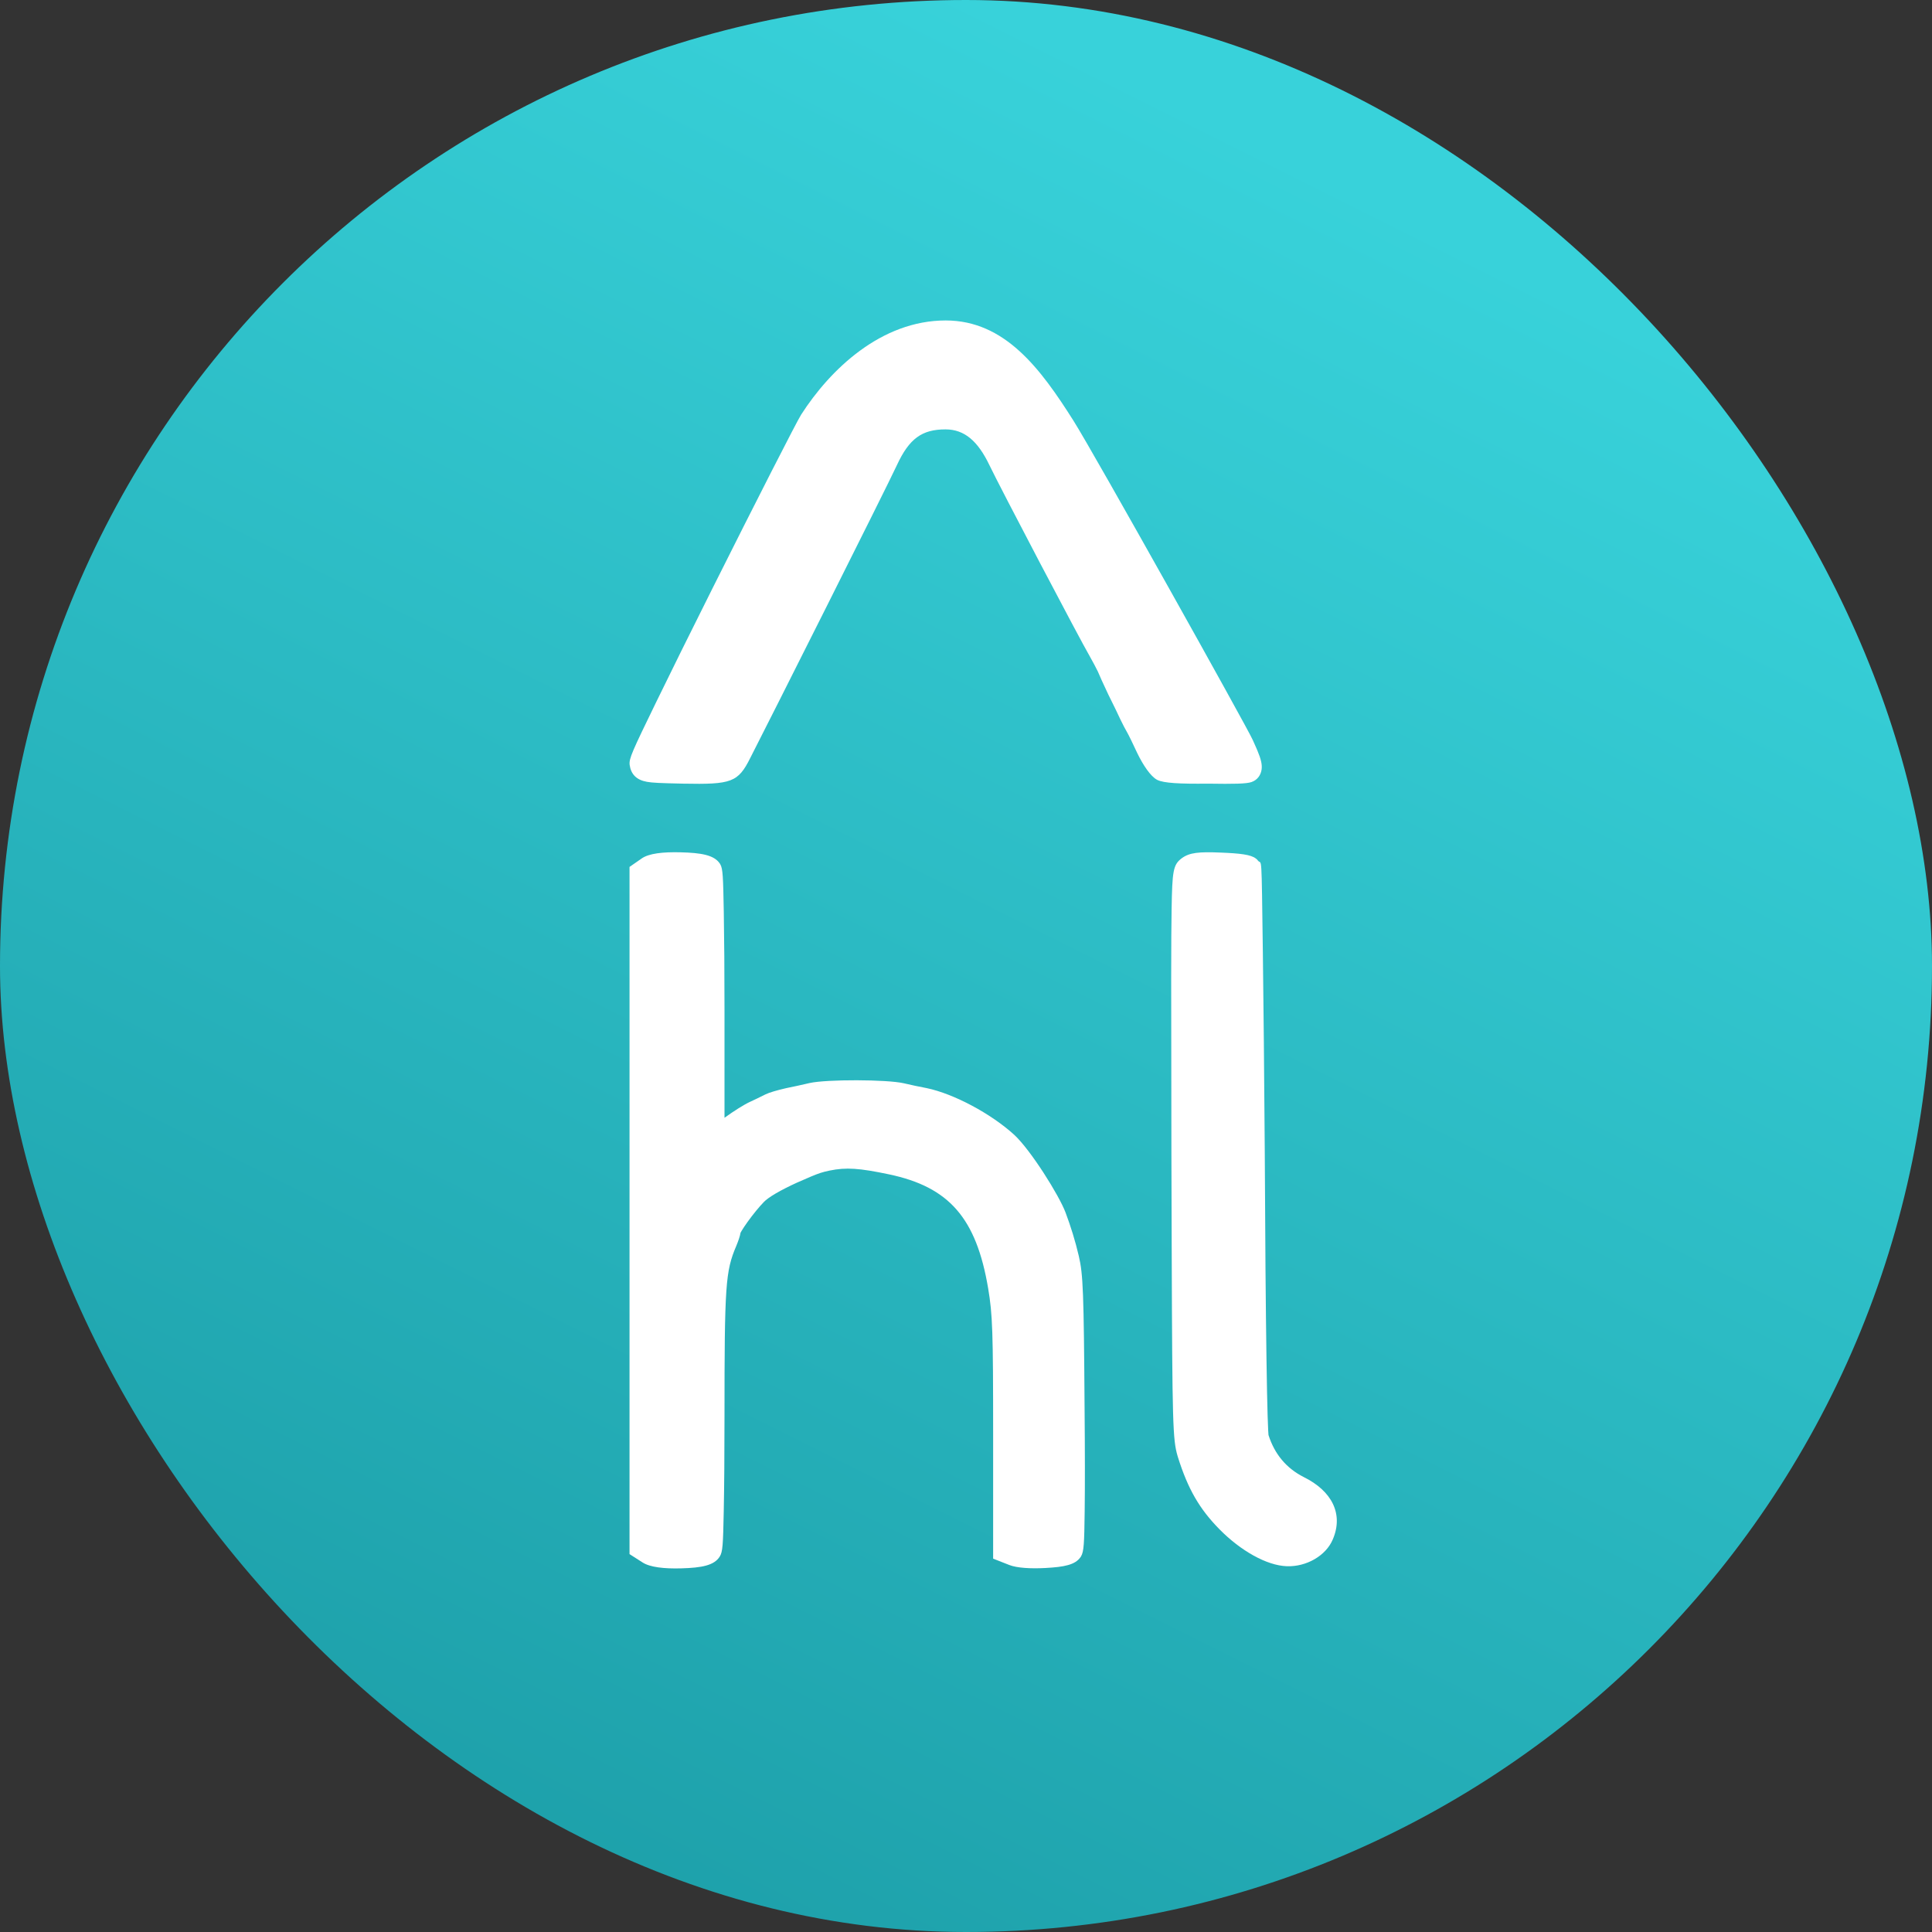 <?xml version="1.0" encoding="UTF-8"?>
<svg width="712px" height="712px" viewBox="0 0 712 712" version="1.1" xmlns="http://www.w3.org/2000/svg" xmlns:xlink="http://www.w3.org/1999/xlink">
    <rect x="0" y="0" width="712" height="712" fill="#333333" stroke="none"/>
    <!-- Generator: Sketch 53.2 (72643) - https://sketchapp.com -->
    <title>Group 2</title>
    <desc>Created with Sketch.</desc>
    <defs>
        <linearGradient x1="50%" y1="0%" x2="0%" y2="100%" id="linearGradient-1">
            <stop stop-color="#38D2DA" offset="0%"></stop>
            <stop stop-color="#1998A2" offset="100%"></stop>
        </linearGradient>
        <rect id="path-2" x="-2.27373675e-13" y="0" width="712" height="712" rx="356"></rect>
    </defs>
    <g id="Page-1" stroke="none" stroke-width="1" fill="none" fill-rule="evenodd">
        <g id="Group-2">
            <g id="Path-2" transform="translate(0, 0)">
                <mask id="mask-3" fill="white">
                    <use xlink:href="#path-2"></use>
                </mask>
                <use id="Mask" fill="url(#linearGradient-1)" xlink:href="#path-2"></use>
            </g>
            <g id="Up7EVw5uQi" transform="translate(232, 117)" fill="#FFFFFF" fill-rule="nonzero">
                <g id="Group" transform="translate(130.5, 230.6) scale(-1, 1) rotate(-180) translate(-130.5, -230.6) translate(0, 0.1)">
                    <path d="M229.209,289.888 C231.41,290.644 232.63,292.46 232.927,294.456 C233.073,295.438 232.996,296.364 232.783,297.367 C232.531,298.555 232.075,299.856 231.413,301.445 C231.27,301.788 231.118,302.143 230.953,302.52 C230.734,303.021 229.815,305.059 229.665,305.415 C227.961,309.455 171.268,410.941 163.61,423.051 C151.555,442.113 138.381,460 116.507,460 C92.741,460 73.947,441.957 63.258,425.305 C61.743,422.99 46.488,393.066 30.613,361.35 C22.388,344.918 15.065,330.131 9.749,319.198 C0.93,301.058 -0.233,298.541 0.048,296.222 C0.527,292.771 2.555,290.658 6.406,289.979 C8.503,289.609 11.05,289.498 19.756,289.304 C37.594,288.957 39.997,289.759 44.509,298.793 C50.843,311.131 94.441,397.835 98.551,406.712 C103.085,416.505 107.806,419.859 116.444,419.859 C123.471,419.859 128.414,415.493 132.647,406.653 C136.73,398.126 165.789,342.78 169.797,335.892 C170.762,334.208 171.914,332.004 172.583,330.639 C173.096,329.358 174.581,326.108 176.381,322.285 L176.43,322.184 C178.223,318.59 180.221,314.467 180.896,312.977 L180.952,312.857 C181.826,311.056 182.835,309.105 183.398,308.175 C183.821,307.476 185.645,303.781 187.066,300.667 L187.115,300.562 C189.289,296.079 191.992,292.087 194.316,290.779 L194.476,290.693 C196.801,289.494 202.863,289.184 213.124,289.303 C222.857,289.147 227.341,289.245 229.209,289.888 Z" id="Path"></path>
                    <path d="M5.68434189e-14,258.613 L5.68434189e-14,5.364 L2.305,3.889 L4.726,2.34 C7.46,0.517 12.776,-0.067 19.106,0.115 C26.55,0.328 31.185,1.174 33.226,4.427 C34.351,6.197 34.468,8.668 34.724,21.261 C34.903,30.057 35,42.191 35,56.1 C35,104.584 35.367,109.601 39.323,118.896 C40.121,120.833 40.696,122.479 40.909,123.785 C40.999,123.962 41.128,124.196 41.291,124.472 C41.815,125.358 42.594,126.528 43.521,127.817 C45.493,130.559 47.82,133.407 49.578,135.207 C49.938,135.576 50.467,136.02 51.143,136.51 C52.69,137.633 54.847,138.889 57.453,140.213 C60.451,141.736 62.816,142.789 66.848,144.495 C69.612,145.664 71.178,146.183 73.706,146.702 C79.814,147.957 84.648,147.633 95.669,145.307 C117.774,140.649 127.799,129.214 132.169,103.27 C133.785,93.669 134,87.433 134,49.8 L134,3.692 L137.172,2.446 L139.982,1.342 C142.772,0.254 147.806,-0.05 153.269,0.245 C160.217,0.62 164.258,1.4 166.227,4.277 L166.311,4.4 L166.387,4.528 C167.449,6.297 167.585,9.289 167.737,21.148 C167.855,30.326 167.845,43.322 167.7,59.134 C167.408,102.083 167.166,108.394 165.569,115.236 C164.282,120.752 162.591,126.165 160.682,131.256 C158.297,137.614 147.809,154.327 141.768,159.895 C133.232,167.675 119.534,175.004 109.522,177.094 L109.394,177.119 C107.232,177.513 103.521,178.297 101.131,178.87 C94.884,180.321 72.629,180.362 66.392,178.976 C66.215,178.935 64.902,178.636 64.471,178.538 C63.634,178.348 62.912,178.186 62.215,178.031 C62.003,177.984 61.796,177.938 61.593,177.893 C60.087,177.562 58.835,177.298 57.856,177.11 L57.676,177.072 C54.374,176.31 51.473,175.477 50.064,174.772 C47.818,173.649 46.096,172.808 44.431,172.052 C42.238,171.055 38.381,168.616 35,166.165 L35,205.9 C35,219.727 34.905,232.441 34.737,241.901 C34.502,255.12 34.388,257.877 33.471,259.528 L33.36,259.728 L33.231,259.917 C31.129,263 26.405,263.806 18.853,263.998 C12.279,264.166 7.07,263.603 4.394,261.669 L5.68434189e-14,258.613 Z" id="Path"></path>
                    <path d="M235.468,49.389 C235.436,49.738 235.403,50.234 235.368,50.867 C235.296,52.193 235.224,54.066 235.152,56.462 C235.007,61.337 234.867,68.311 234.737,77.198 C234.466,95.752 234.245,122.102 234.1,154.335 C233.902,182.241 233.653,208.094 233.4,227.079 C232.886,265.611 233.031,259.141 231.604,260.923 L231.257,261.357 L230.823,261.704 C228.996,263.166 224.93,263.615 217.914,263.895 C209.786,264.244 206.361,263.899 203.543,261.832 L203.5,261.8 C200.338,259.429 200.013,257.177 199.776,243.16 C199.578,231.474 199.575,216.728 199.7,152.585 C199.763,131.736 199.782,125.325 199.812,116.755 C200.028,53.591 200.194,47.563 201.968,41.537 C202.016,41.376 202.065,41.212 202.131,40.999 C205.786,29.389 210.008,22.028 217.439,14.49 C225.249,6.568 234.829,1.154 242.208,0.904 C249.397,0.627 256.672,4.743 259.203,10.847 C263.156,20.165 258.873,28.617 248.459,33.76 C242.085,36.989 237.717,42.191 235.479,49.25 C235.479,49.273 235.473,49.325 235.468,49.389 Z" id="Path"></path>
                </g>
            </g>
        </g>
    </g>
</svg>
